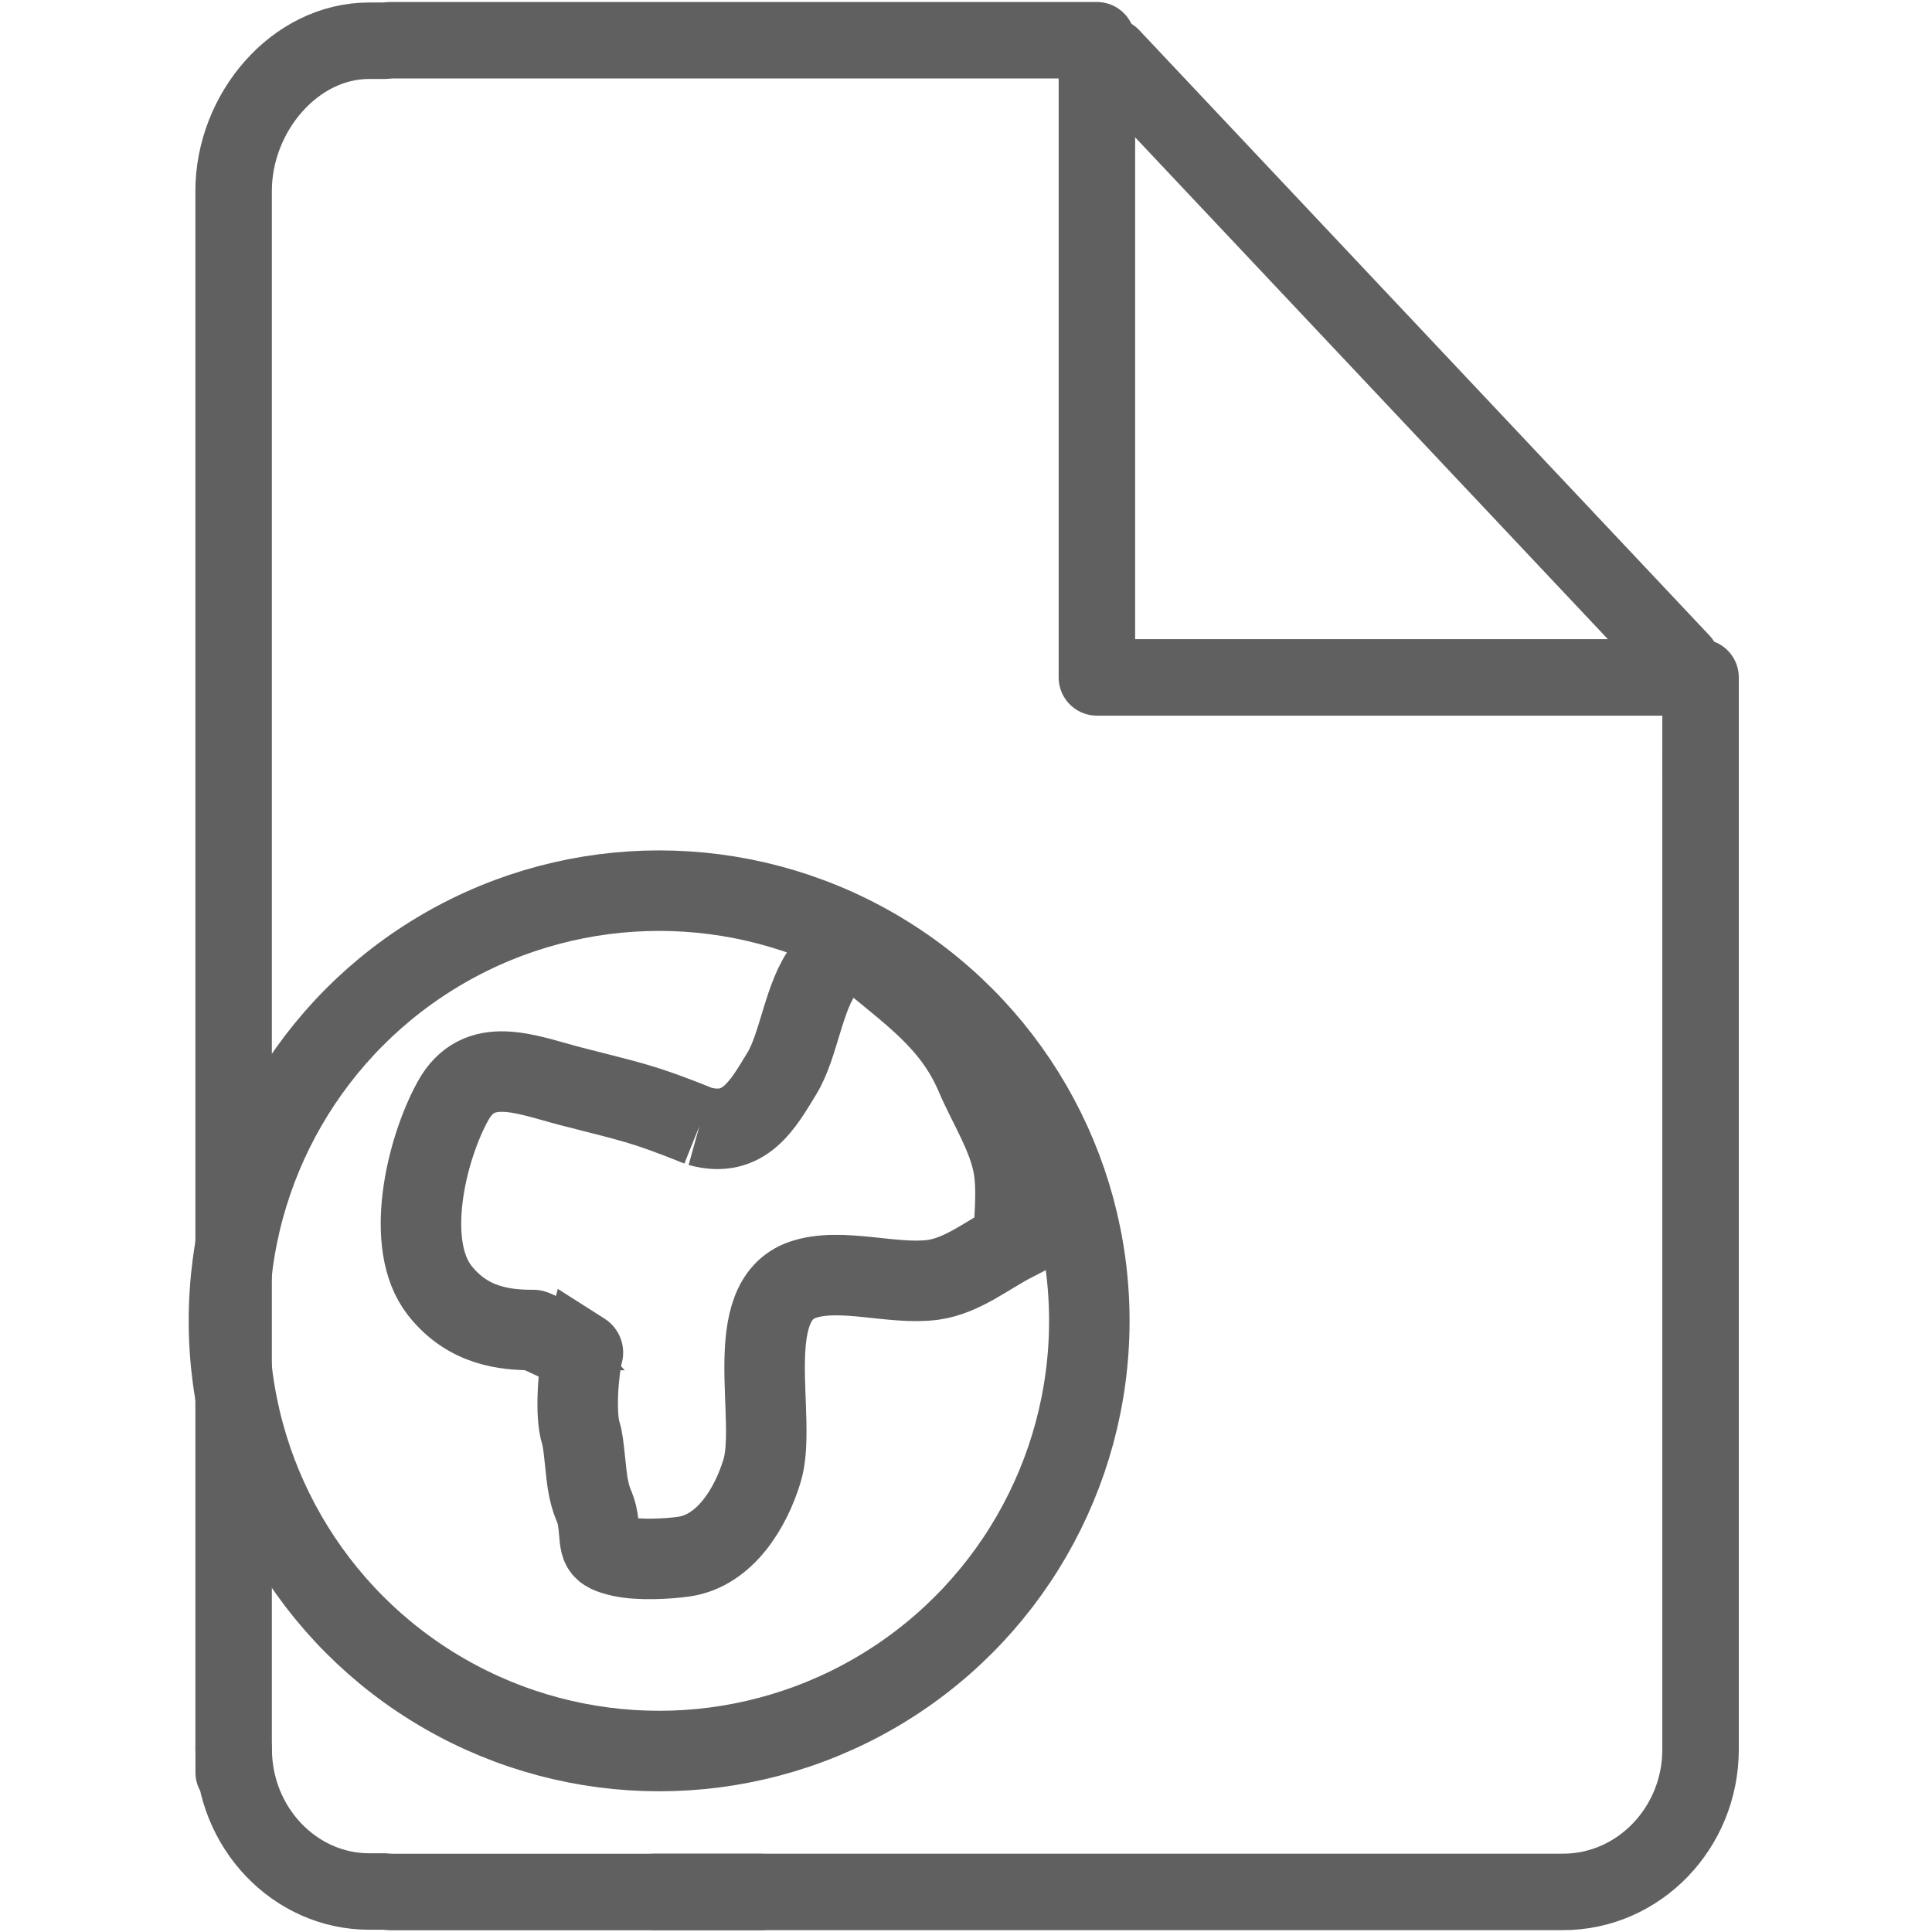 <?xml version="1.0" encoding="utf-8"?>
<!-- Generator: Adobe Illustrator 15.1.0, SVG Export Plug-In . SVG Version: 6.00 Build 0)  -->
<!DOCTYPE svg PUBLIC "-//W3C//DTD SVG 1.1//EN" "http://www.w3.org/Graphics/SVG/1.1/DTD/svg11.dtd">
<svg version="1.1" id="Layer_1" xmlns="http://www.w3.org/2000/svg" xmlns:xlink="http://www.w3.org/1999/xlink" x="0px" y="0px"
	 width="24px" height="24px" viewBox="0 0 24 24" enable-background="new 0 0 24 24" xml:space="preserve">
<g>
	
		<path fill-rule="evenodd" clip-rule="evenodd" fill="none" stroke="#606060" stroke-width="0.95" stroke-linecap="round" stroke-linejoin="round" stroke-miterlimit="10" d="
		M21.125,9.558V8.415h-7.499V0.5H4.838c-0.02,0-0.037,0.006-0.056,0.006H4.585c-0.924,0-1.683,0.894-1.683,1.868v19.342"/>
	
		<path fill-rule="evenodd" clip-rule="evenodd" fill="none" stroke="#606060" stroke-width="0.95" stroke-linecap="round" stroke-linejoin="round" stroke-miterlimit="10" d="
		M21.125,9.458"/>
	
		<path fill-rule="evenodd" clip-rule="evenodd" fill="none" stroke="#606060" stroke-width="0.95" stroke-linecap="round" stroke-linejoin="round" stroke-miterlimit="10" d="
		M21.125,18.184"/>
	
		<path fill-rule="evenodd" clip-rule="evenodd" fill="none" stroke="#606060" stroke-width="0.95" stroke-linecap="round" stroke-linejoin="round" stroke-miterlimit="10" d="
		M8.131,23.502h11.286c0.941,0,1.708-0.795,1.708-1.77V9.386"/>
	
		<path fill-rule="evenodd" clip-rule="evenodd" fill="none" stroke="#606060" stroke-width="0.95" stroke-linecap="round" stroke-linejoin="round" stroke-miterlimit="10" d="
		M17.694,22.602"/>
	
		<path fill-rule="evenodd" clip-rule="evenodd" fill="none" stroke="#606060" stroke-width="0.95" stroke-linecap="round" stroke-linejoin="round" stroke-miterlimit="10" d="
		M9.448,22.602"/>
	
		<path fill-rule="evenodd" clip-rule="evenodd" fill="none" stroke="#606060" stroke-width="0.95" stroke-linecap="round" stroke-linejoin="round" stroke-miterlimit="10" d="
		M2.903,22.018v-0.291c0,0.975,0.758,1.77,1.683,1.77h0.197c0.019,0,0.036,0.006,0.056,0.006h4.61"/>
	
		<path fill-rule="evenodd" clip-rule="evenodd" fill="none" stroke="#606060" stroke-width="0.95" stroke-linecap="round" stroke-linejoin="round" stroke-miterlimit="10" d="
		M2.903,21.117"/>
	
		<path fill-rule="evenodd" clip-rule="evenodd" fill="none" stroke="#606060" stroke-width="0.95" stroke-linecap="round" stroke-linejoin="round" stroke-miterlimit="10" d="
		M2.903,7.102"/>
</g>
<line fill-rule="evenodd" clip-rule="evenodd" fill="none" stroke="#606060" stroke-width="0.95" stroke-linecap="round" stroke-linejoin="round" stroke-miterlimit="10" x1="13.807" y1="0.701" x2="20.889" y2="8.219"/>
<circle fill="none" stroke="#606060" stroke-miterlimit="10" cx="8.188" cy="16.408" r="5.344"/>
<path fill="none" stroke="#606060" stroke-miterlimit="10" d="M8.688,13.99c-0.722-0.29-0.829-0.297-1.602-0.497
	c-0.551-0.143-1.138-0.401-1.46,0.185c-0.335,0.609-0.61,1.782-0.165,2.351c0.353,0.451,0.82,0.493,1.164,0.493
	c-0.011-0.012,0.638,0.294,0.616,0.28c-0.056,0.217-0.1,0.773-0.025,1.003c0.043,0.131,0.056,0.499,0.096,0.686
	c0.054,0.253,0.097,0.209,0.125,0.466s-0.009,0.313,0.283,0.379c0.208,0.047,0.572,0.031,0.782,0
	c0.508-0.077,0.826-0.607,0.965-1.067c0.194-0.64-0.279-2.106,0.508-2.372c0.473-0.159,1.118,0.07,1.619,0.001
	c0.361-0.05,0.679-0.313,0.996-0.476c0.009-0.289,0.049-0.622,0.003-0.909c-0.063-0.395-0.312-0.774-0.471-1.147
	c-0.295-0.694-0.821-1.03-1.404-1.526c-0.217,0.116-0.253-0.083-0.469,0.188c-0.268,0.335-0.32,0.957-0.54,1.313
	C9.478,13.717,9.25,14.146,8.688,13.99"/>
</svg>
